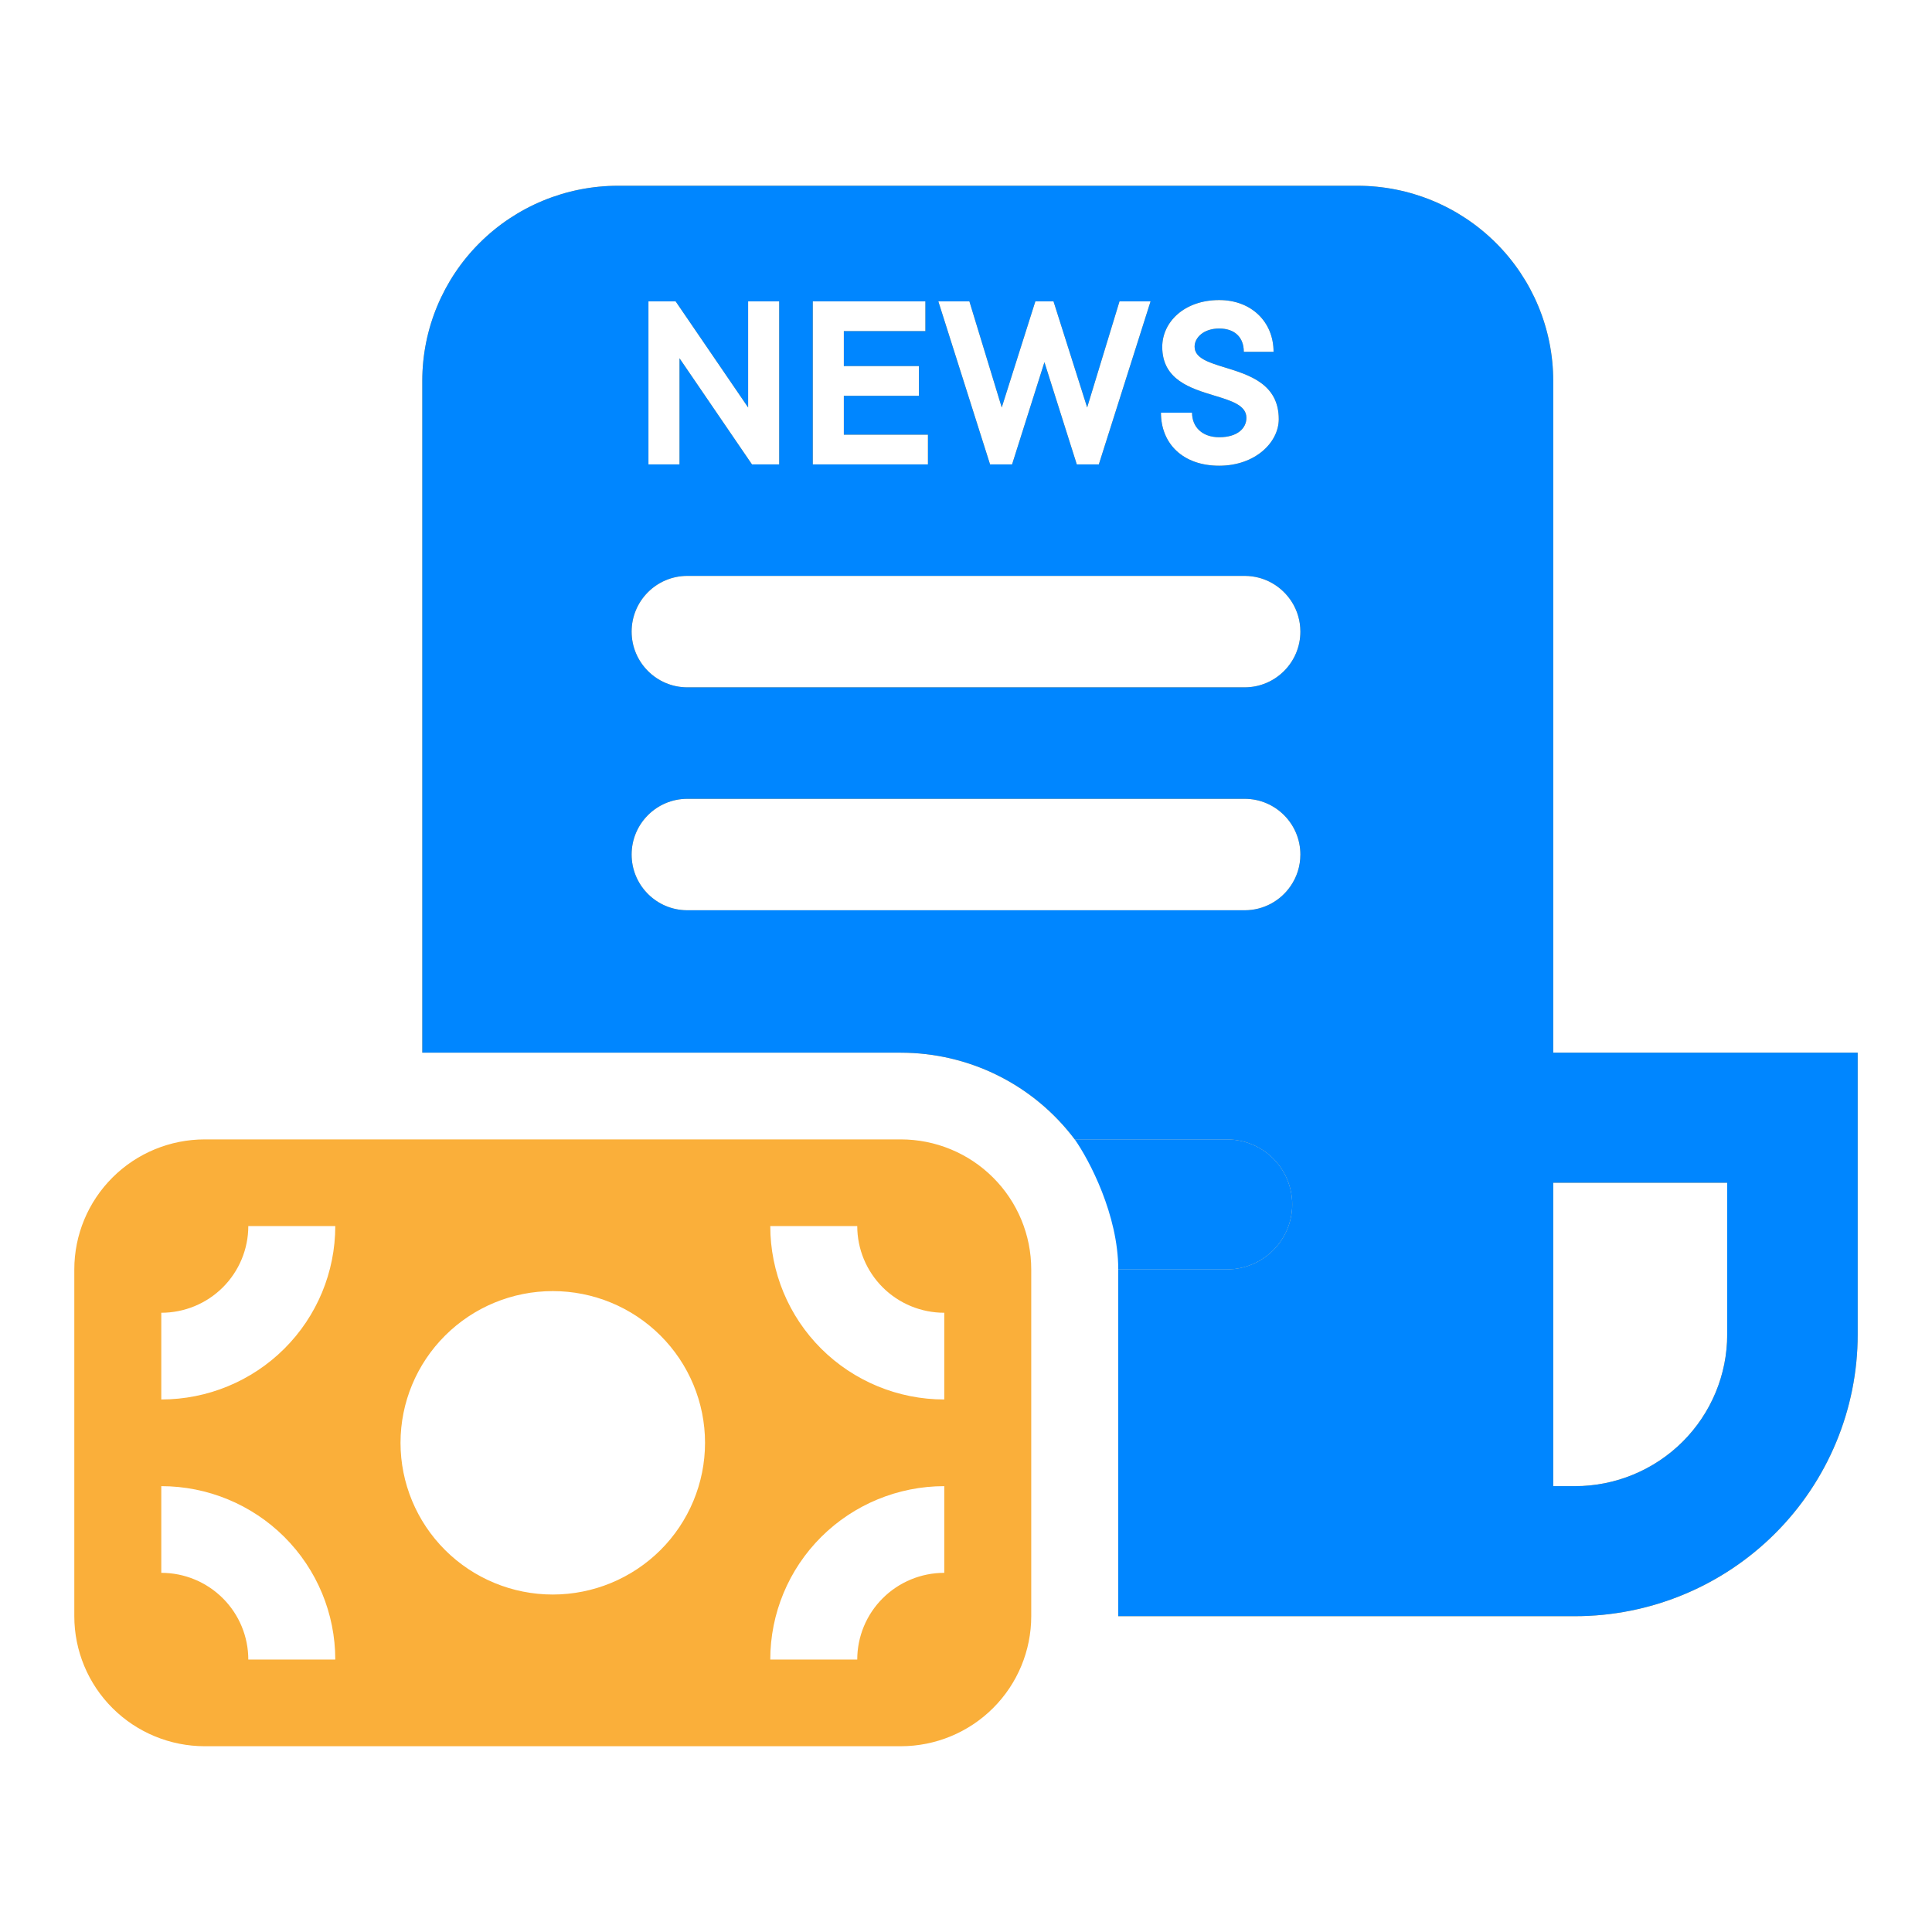 <svg width="52" height="52" viewBox="0 0 52 52" fill="none" xmlns="http://www.w3.org/2000/svg">
<path fill-rule="evenodd" clip-rule="evenodd" d="M12.909 6.538C11.921 7.522 11.366 8.858 11.366 10.25V28.333H24.244C25.153 28.333 26.049 28.543 26.862 28.948C27.675 29.353 28.382 29.942 28.927 30.667H33.024C33.49 30.667 33.937 30.851 34.266 31.179C34.596 31.508 34.781 31.953 34.781 32.417C34.781 32.881 34.596 33.326 34.266 33.654C33.937 33.982 33.49 34.167 33.024 34.167H30.098V43.5H42.39C44.408 43.5 46.344 42.701 47.771 41.279C49.198 39.857 50 37.928 50 35.917V28.333H41.805V10.25C41.805 8.858 41.25 7.522 40.262 6.538C39.274 5.553 37.934 5 36.537 5H16.634C15.237 5 13.897 5.553 12.909 6.538ZM42.39 40H41.805V31.833H46.488V35.917C46.488 37 46.056 38.038 45.288 38.804C44.519 39.57 43.477 40 42.39 40ZM18.5 15.5L18.491 15.5C17.666 15.505 17 16.175 17 17C17 17.828 17.672 18.5 18.5 18.5H33.5C34.328 18.5 35 17.828 35 17C35 16.71 34.918 16.44 34.776 16.211C34.511 15.784 34.039 15.5 33.5 15.5H18.5ZM35 23C35 23.317 34.902 23.61 34.734 23.852C34.464 24.244 34.012 24.5 33.5 24.5H18.5C18.469 24.5 18.438 24.499 18.408 24.497C17.622 24.45 17 23.797 17 23C17 22.172 17.672 21.5 18.5 21.5H33.5C34.328 21.5 35 22.172 35 23ZM3.029 31.692C2.37 32.348 2 33.239 2 34.167V43.5C2 44.428 2.37 45.319 3.029 45.975C3.687 46.631 4.581 47 5.512 47H24.244C25.175 47 26.069 46.631 26.727 45.975C27.386 45.319 27.756 44.428 27.756 43.5V34.167C27.756 33.239 27.386 32.348 26.727 31.692C26.069 31.035 25.175 30.667 24.244 30.667H5.512C4.581 30.667 3.687 31.035 3.029 31.692ZM23.759 34.65C24.198 35.088 24.794 35.333 25.415 35.333V37.667C24.173 37.667 22.982 37.175 22.103 36.3C21.225 35.425 20.732 34.238 20.732 33H23.073C23.073 33.619 23.32 34.212 23.759 34.65ZM22.103 41.367C22.982 40.492 24.173 40 25.415 40V42.333C24.794 42.333 24.198 42.579 23.759 43.017C23.32 43.454 23.073 44.048 23.073 44.667H20.732C20.732 43.429 21.225 42.242 22.103 41.367ZM5.997 34.65C6.436 34.212 6.683 33.619 6.683 33H9.024C9.024 34.238 8.531 35.425 7.653 36.3C6.775 37.175 5.583 37.667 4.341 37.667V35.333C4.962 35.333 5.558 35.088 5.997 34.65ZM7.653 41.367C8.531 42.242 9.024 43.429 9.024 44.667H6.683C6.683 44.048 6.436 43.454 5.997 43.017C5.558 42.579 4.962 42.333 4.341 42.333V40C5.583 40 6.775 40.492 7.653 41.367ZM17.776 35.946C18.544 36.712 18.976 37.75 18.976 38.833C18.976 39.916 18.544 40.955 17.776 41.721C17.007 42.486 15.965 42.917 14.878 42.917C13.791 42.917 12.749 42.486 11.981 41.721C11.212 40.955 10.78 39.916 10.78 38.833C10.78 37.75 11.212 36.712 11.981 35.946C12.749 35.18 13.791 34.75 14.878 34.75C15.965 34.75 17.007 35.18 17.776 35.946ZM18.289 12.5H17.453V8.11H18.184L20.136 10.967V8.11H20.972V12.5H20.24L18.289 9.643V12.5ZM24.976 12.5H21.876V8.11H24.907V8.912H22.712V9.852H24.733V10.654H22.712V11.699H24.976V12.5ZM26.648 12.5H27.24L28.111 9.748L28.982 12.5H29.575L30.968 8.11H30.132L29.261 10.967L28.355 8.11H27.867L26.962 10.967L26.091 8.11H25.255L26.648 12.5ZM32.815 12.535C31.84 12.535 31.247 11.943 31.247 11.107H32.084C32.084 11.497 32.362 11.768 32.815 11.768C33.31 11.768 33.547 11.525 33.547 11.246C33.547 10.909 33.147 10.788 32.683 10.647C32.044 10.453 31.282 10.222 31.282 9.337C31.282 8.668 31.875 8.076 32.815 8.076C33.686 8.076 34.278 8.668 34.278 9.469H33.477C33.477 9.079 33.233 8.842 32.815 8.842C32.397 8.842 32.153 9.086 32.153 9.33C32.153 9.64 32.531 9.756 32.977 9.893C33.625 10.092 34.418 10.336 34.418 11.281C34.418 11.908 33.784 12.535 32.815 12.535Z" fill="#FAAF3A"/>
<path fill-rule="evenodd" clip-rule="evenodd" d="M11.366 10.25C11.366 8.858 11.921 7.522 12.909 6.538C13.897 5.553 15.237 5 16.634 5H36.537C37.934 5 39.274 5.553 40.262 6.538C41.25 7.522 41.805 8.858 41.805 10.25V28.333H50V35.917C50 37.928 49.198 39.857 47.771 41.279C46.344 42.701 44.408 43.5 42.39 43.5H30.098V34.167H33.024C33.49 34.167 33.937 33.982 34.266 33.654C34.596 33.326 34.781 32.881 34.781 32.417C34.781 31.953 34.596 31.508 34.266 31.179C33.937 30.851 33.49 30.667 33.024 30.667H28.927C28.382 29.942 27.675 29.353 26.862 28.948C26.049 28.543 25.153 28.333 24.244 28.333H11.366V10.25ZM41.805 40H42.39C43.477 40 44.519 39.57 45.288 38.804C46.056 38.038 46.488 37 46.488 35.917V31.833H41.805V40ZM18.491 15.5L18.5 15.5H33.5C34.039 15.5 34.511 15.784 34.776 16.211C34.918 16.44 35 16.71 35 17C35 17.828 34.328 18.5 33.5 18.5H18.5C17.672 18.5 17 17.828 17 17C17 16.175 17.666 15.505 18.491 15.5ZM34.734 23.852C34.902 23.61 35 23.317 35 23C35 22.172 34.328 21.5 33.5 21.5H18.5C17.672 21.5 17 22.172 17 23C17 23.797 17.622 24.45 18.408 24.497C18.438 24.499 18.469 24.5 18.5 24.5H33.5C34.012 24.5 34.464 24.244 34.734 23.852ZM17.453 12.5H18.289V9.643L20.24 12.5H20.972V8.11H20.136V10.967L18.184 8.11H17.453V12.5ZM21.876 12.5H24.976V11.699H22.712V10.654H24.733V9.852H22.712V8.912H24.907V8.11H21.876V12.5ZM27.24 12.5H26.648L25.255 8.11H26.091L26.962 10.967L27.867 8.11H28.355L29.261 10.967L30.132 8.11H30.968L29.575 12.5H28.982L28.111 9.748L27.24 12.5ZM31.247 11.107C31.247 11.943 31.84 12.535 32.815 12.535C33.784 12.535 34.418 11.908 34.418 11.281C34.418 10.336 33.625 10.092 32.977 9.893C32.531 9.756 32.153 9.64 32.153 9.33C32.153 9.086 32.397 8.842 32.815 8.842C33.233 8.842 33.477 9.079 33.477 9.469H34.278C34.278 8.668 33.686 8.076 32.815 8.076C31.875 8.076 31.282 8.668 31.282 9.337C31.282 10.222 32.044 10.453 32.683 10.647C33.147 10.788 33.547 10.909 33.547 11.246C33.547 11.525 33.31 11.768 32.815 11.768C32.362 11.768 32.084 11.497 32.084 11.107H31.247Z" fill="#0086FF"/>
<path d="M30.098 34.167H33.024C33.49 34.167 33.937 33.982 34.266 33.654C34.596 33.326 34.781 32.881 34.781 32.417C34.781 31.953 34.596 31.508 34.266 31.179C33.937 30.851 33.49 30.667 33.024 30.667H28.927C29.317 31.222 30.098 32.7 30.098 34.167Z" fill="#0086FF"/>
</svg>
